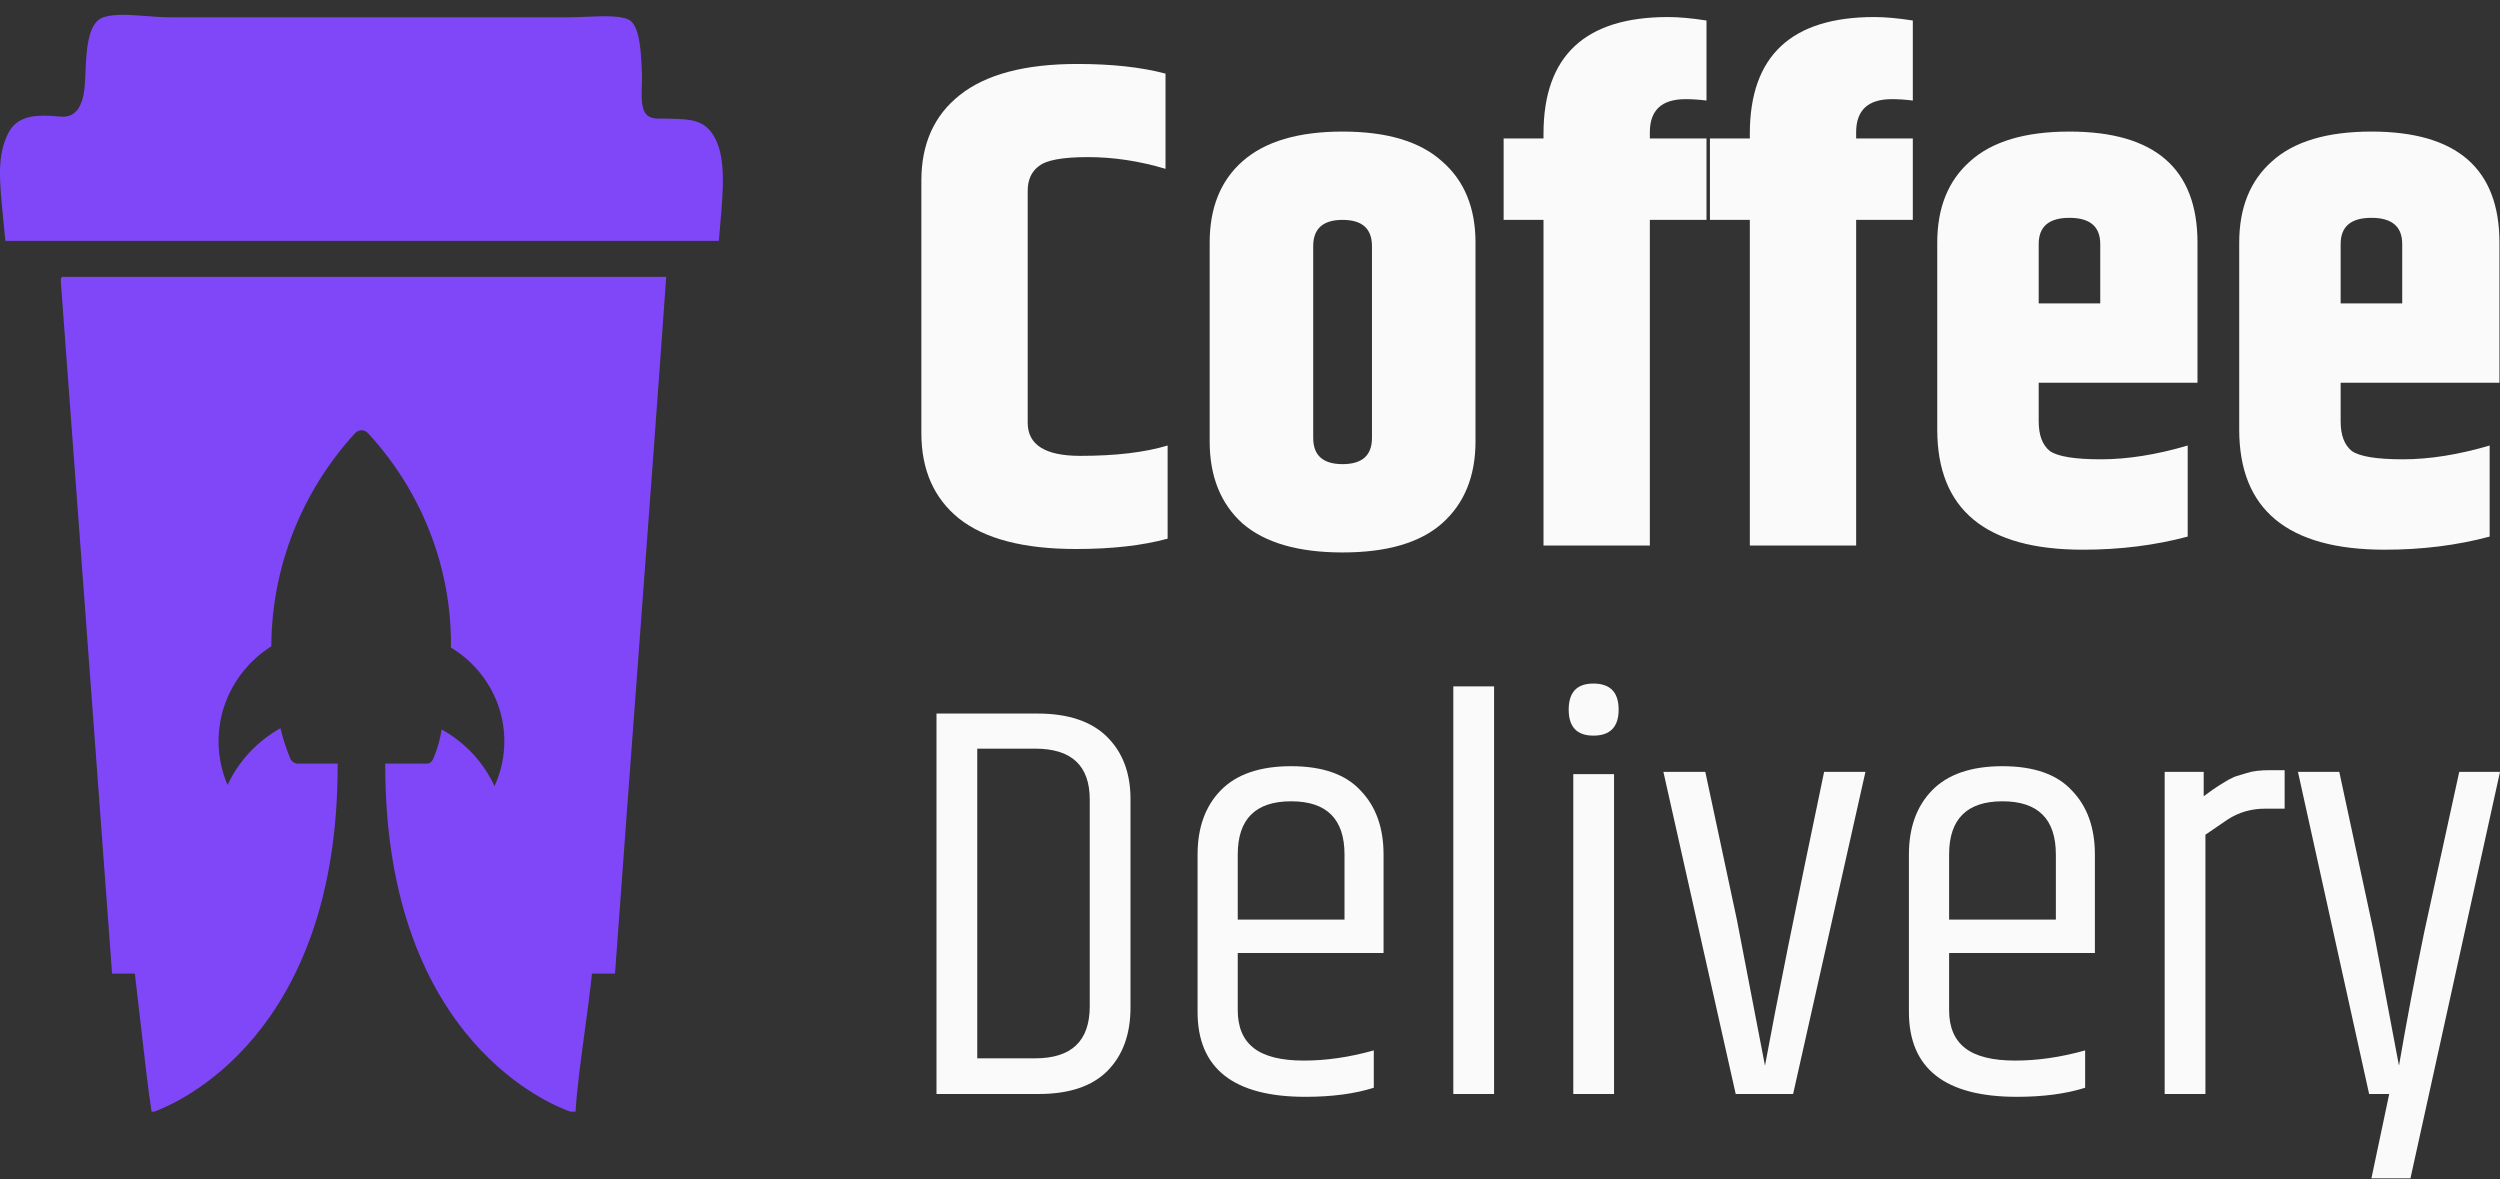 <svg width="159" height="75" viewBox="0 0 159 75" fill="none" xmlns="http://www.w3.org/2000/svg">
<rect x="0" y="0" width="159" height="75" fill="#333333" stroke="none"/>
<path d="M45.327 8.532C44.72 7.613 43.833 7.587 42.822 7.557C42.708 7.553 42.592 7.55 42.474 7.545C42.385 7.541 42.286 7.542 42.183 7.544C41.773 7.551 41.294 7.558 41.053 7.218C40.773 6.823 40.799 6.061 40.821 5.431C40.828 5.232 40.834 5.046 40.831 4.89C40.791 3.428 40.709 1.874 40.138 1.355C39.707 0.965 38.419 1.019 37.231 1.069C36.846 1.085 36.471 1.101 36.139 1.101H10.848C10.339 1.101 9.805 1.06 9.281 1.019C8.259 0.941 7.272 0.865 6.571 1.101C5.555 1.444 5.486 3.249 5.421 4.948L5.417 5.039C5.363 6.442 5.011 7.525 3.846 7.416C2.49 7.291 1.141 7.252 0.528 8.464C-0.196 9.899 -0.047 11.402 0.221 14.092C0.259 14.476 0.299 14.885 0.34 15.321H45.718C45.744 15.002 45.771 14.688 45.798 14.378C46.011 11.957 46.196 9.848 45.327 8.532Z" fill="#8047F8"/>
<path fill-rule="evenodd" clip-rule="evenodd" d="M3.874 17.989C4.583 27.47 5.284 36.962 5.985 46.454L5.985 46.46C6.366 51.614 6.746 56.767 7.128 61.919H8.576C8.675 62.726 8.788 63.722 8.907 64.771C9.148 66.902 9.415 69.256 9.64 70.703H9.8C11.275 70.169 21.47 65.862 21.475 48.713C21.473 48.664 21.474 48.615 21.48 48.566H18.961C18.839 48.565 18.721 48.525 18.624 48.452C18.528 48.379 18.459 48.277 18.428 48.161C18.182 47.562 17.985 46.945 17.836 46.316C16.354 47.144 15.177 48.407 14.473 49.926C13.805 48.37 13.718 46.634 14.226 45.022C14.735 43.409 15.807 42.023 17.256 41.105C17.274 36.1 19.17 31.276 22.584 27.546L22.637 27.5C22.736 27.415 22.863 27.368 22.995 27.367C23.071 27.367 23.146 27.384 23.216 27.414C23.286 27.445 23.349 27.49 23.401 27.546C26.854 31.282 28.74 36.152 28.681 41.185C30.157 42.078 31.251 43.464 31.76 45.085C32.27 46.706 32.16 48.453 31.451 50.001C30.751 48.479 29.574 47.215 28.089 46.392C27.998 47.001 27.831 47.597 27.592 48.167C27.509 48.41 27.343 48.566 27.177 48.566H24.491C24.495 48.596 24.498 48.625 24.5 48.654L24.501 48.661V48.675C24.502 48.7 24.502 48.725 24.501 48.751C24.538 66.392 35.378 70.397 36.292 70.703H36.604C36.684 69.313 36.944 67.396 37.197 65.527C37.371 64.239 37.543 62.973 37.65 61.919H39.115C39.584 55.43 40.066 48.958 40.548 42.487L40.548 42.483L40.548 42.481C41.165 34.203 41.782 25.925 42.371 17.608H3.968C3.857 17.63 3.865 17.809 3.874 17.989ZM22.995 27.367L22.992 27.367H22.998L22.995 27.367Z" fill="#8047F8"/>
<path d="M58.599 11.484C58.599 9.144 59.415 7.33 61.046 6.043C62.707 4.726 65.199 4.068 68.521 4.068C70.716 4.068 72.585 4.273 74.127 4.682V10.738C72.466 10.241 70.82 9.992 69.188 9.992C67.587 9.992 66.549 10.182 66.074 10.563C65.599 10.914 65.362 11.44 65.362 12.142V26.887C65.362 28.291 66.474 28.993 68.699 28.993C70.953 28.993 72.807 28.773 74.261 28.335V34.259C72.659 34.697 70.716 34.917 68.432 34.917C65.11 34.917 62.633 34.273 61.002 32.986C59.4 31.699 58.599 29.885 58.599 27.545V11.484Z" fill="#FAFAFA"/>
<path d="M87.257 15.653C87.257 14.541 86.634 13.985 85.389 13.985C84.143 13.985 83.52 14.541 83.52 15.653V27.852C83.52 28.964 84.143 29.519 85.389 29.519C86.634 29.519 87.257 28.964 87.257 27.852V15.653ZM76.935 15.433C76.935 13.21 77.632 11.484 79.026 10.255C80.45 8.997 82.571 8.368 85.389 8.368C88.207 8.368 90.312 8.997 91.707 10.255C93.13 11.484 93.842 13.21 93.842 15.433V28.071C93.842 30.295 93.13 32.035 91.707 33.293C90.312 34.522 88.207 35.136 85.389 35.136C82.571 35.136 80.45 34.522 79.026 33.293C77.632 32.035 76.935 30.295 76.935 28.071V15.433Z" fill="#FAFAFA"/>
<path d="M98.167 8.5C98.167 3.556 100.807 1.084 106.086 1.084C106.769 1.084 107.584 1.157 108.533 1.304V6.394C108.059 6.335 107.614 6.306 107.199 6.306C105.686 6.306 104.93 7.008 104.93 8.412V8.807H108.533V13.985H104.93V34.697H98.167V24.341V13.985H95.631V8.807H98.167V8.5Z" fill="#FAFAFA"/>
<path d="M111.289 8.5C111.289 3.556 113.928 1.084 119.208 1.084C119.89 1.084 120.706 1.157 121.655 1.304V6.394C121.181 6.335 120.736 6.306 120.321 6.306C118.808 6.306 118.051 7.008 118.051 8.412V8.807H121.655V13.985H118.051V34.697H111.289V13.985H108.752V8.807H111.289V8.5Z" fill="#FAFAFA"/>
<path d="M123.209 27.325V15.433C123.209 13.21 123.906 11.484 125.3 10.255C126.694 8.997 128.8 8.368 131.618 8.368C137.046 8.368 139.76 10.723 139.76 15.433V24.341H129.661V26.799C129.661 27.676 129.898 28.305 130.372 28.686C130.877 29.037 131.959 29.212 133.62 29.212C135.311 29.212 137.15 28.92 139.137 28.335V34.127C137.061 34.683 134.837 34.961 132.464 34.961C126.294 34.961 123.209 32.416 123.209 27.325ZM129.661 19.295H133.576V15.521C133.576 14.409 132.923 13.854 131.618 13.854C130.313 13.854 129.661 14.409 129.661 15.521V19.295Z" fill="#FAFAFA"/>
<path d="M142.414 27.325V15.433C142.414 13.21 143.111 11.484 144.505 10.255C145.899 8.997 148.005 8.368 150.823 8.368C156.251 8.368 158.965 10.723 158.965 15.433V24.341H148.865V26.799C148.865 27.676 149.103 28.305 149.577 28.686C150.082 29.037 151.164 29.212 152.825 29.212C154.516 29.212 156.355 28.92 158.342 28.335V34.127C156.266 34.683 154.041 34.961 151.668 34.961C145.499 34.961 142.414 32.416 142.414 27.325ZM148.865 19.295H152.781V15.521C152.781 14.409 152.128 13.854 150.823 13.854C149.518 13.854 148.865 14.409 148.865 15.521V19.295Z" fill="#FAFAFA"/>
<path d="M69.308 50.855C69.308 48.694 68.152 47.614 65.84 47.614H62.153V67.309H65.84C68.152 67.309 69.308 66.205 69.308 63.997V50.855ZM59.561 45.382H65.986C67.933 45.382 69.406 45.874 70.403 46.858C71.401 47.842 71.9 49.163 71.9 50.819V64.069C71.9 65.773 71.413 67.117 70.44 68.101C69.466 69.085 68.006 69.578 66.059 69.578H59.561V45.382Z" fill="#FAFAFA"/>
<path d="M76.166 64.357V54.347C76.166 52.643 76.653 51.287 77.626 50.279C78.624 49.247 80.121 48.73 82.116 48.73C84.112 48.73 85.585 49.247 86.534 50.279C87.507 51.287 87.994 52.643 87.994 54.347V60.612H78.721V64.249C78.721 65.329 79.062 66.133 79.743 66.661C80.425 67.189 81.484 67.453 82.919 67.453C84.356 67.453 85.84 67.237 87.373 66.805V69.181C86.156 69.566 84.708 69.758 83.029 69.758C78.454 69.758 76.166 67.957 76.166 64.357ZM78.721 58.488H85.511V54.347C85.511 52.091 84.38 50.963 82.116 50.963C79.853 50.963 78.721 52.091 78.721 54.347V58.488Z" fill="#FAFAFA"/>
<path d="M92.431 43.654H95.023V69.578H92.431V43.654Z" fill="#FAFAFA"/>
<path d="M101.338 46.786C100.292 46.786 99.769 46.234 99.769 45.13C99.769 44.026 100.292 43.474 101.338 43.474C102.409 43.474 102.945 44.026 102.945 45.13C102.945 46.234 102.409 46.786 101.338 46.786ZM100.061 49.235H102.653V69.578H100.061V49.235Z" fill="#FAFAFA"/>
<path d="M116.014 49.09H118.642L116.342 59.334L114.042 69.578H110.391L105.792 49.09H108.457L110.464 58.488L112.253 67.777C112.983 63.793 114.237 57.564 116.014 49.09Z" fill="#FAFAFA"/>
<path d="M121.407 64.357V54.347C121.407 52.643 121.894 51.287 122.867 50.279C123.865 49.247 125.362 48.73 127.358 48.73C129.353 48.73 130.826 49.247 131.775 50.279C132.749 51.287 133.235 52.643 133.235 54.347V60.612H123.963V64.249C123.963 65.329 124.303 66.133 124.985 66.661C125.666 67.189 126.725 67.453 128.161 67.453C129.597 67.453 131.081 67.237 132.615 66.805V69.181C131.398 69.566 129.95 69.758 128.27 69.758C123.695 69.758 121.407 67.957 121.407 64.357ZM123.963 58.488H130.753V54.347C130.753 52.091 129.621 50.963 127.358 50.963C125.094 50.963 123.963 52.091 123.963 54.347V58.488Z" fill="#FAFAFA"/>
<path d="M144.39 48.983H145.303V51.431H144.061C143.185 51.431 142.394 51.659 141.688 52.115C141.469 52.259 140.995 52.583 140.265 53.087V69.578H137.673V49.09H140.155V50.639C140.228 50.591 140.411 50.459 140.703 50.243C141.019 50.027 141.202 49.907 141.25 49.883C141.323 49.835 141.481 49.739 141.725 49.595C141.993 49.451 142.187 49.367 142.309 49.343C142.455 49.295 142.65 49.235 142.893 49.163C143.258 49.042 143.757 48.983 144.39 48.983Z" fill="#FAFAFA"/>
<path d="M156.408 49.09H159L153.305 74.942H150.822L151.954 69.578H150.676L146.15 49.09H148.778L150.969 59.28L152.575 67.777C153.062 64.945 153.597 62.112 154.181 59.28L156.408 49.09Z" fill="#FAFAFA"/>
</svg>
